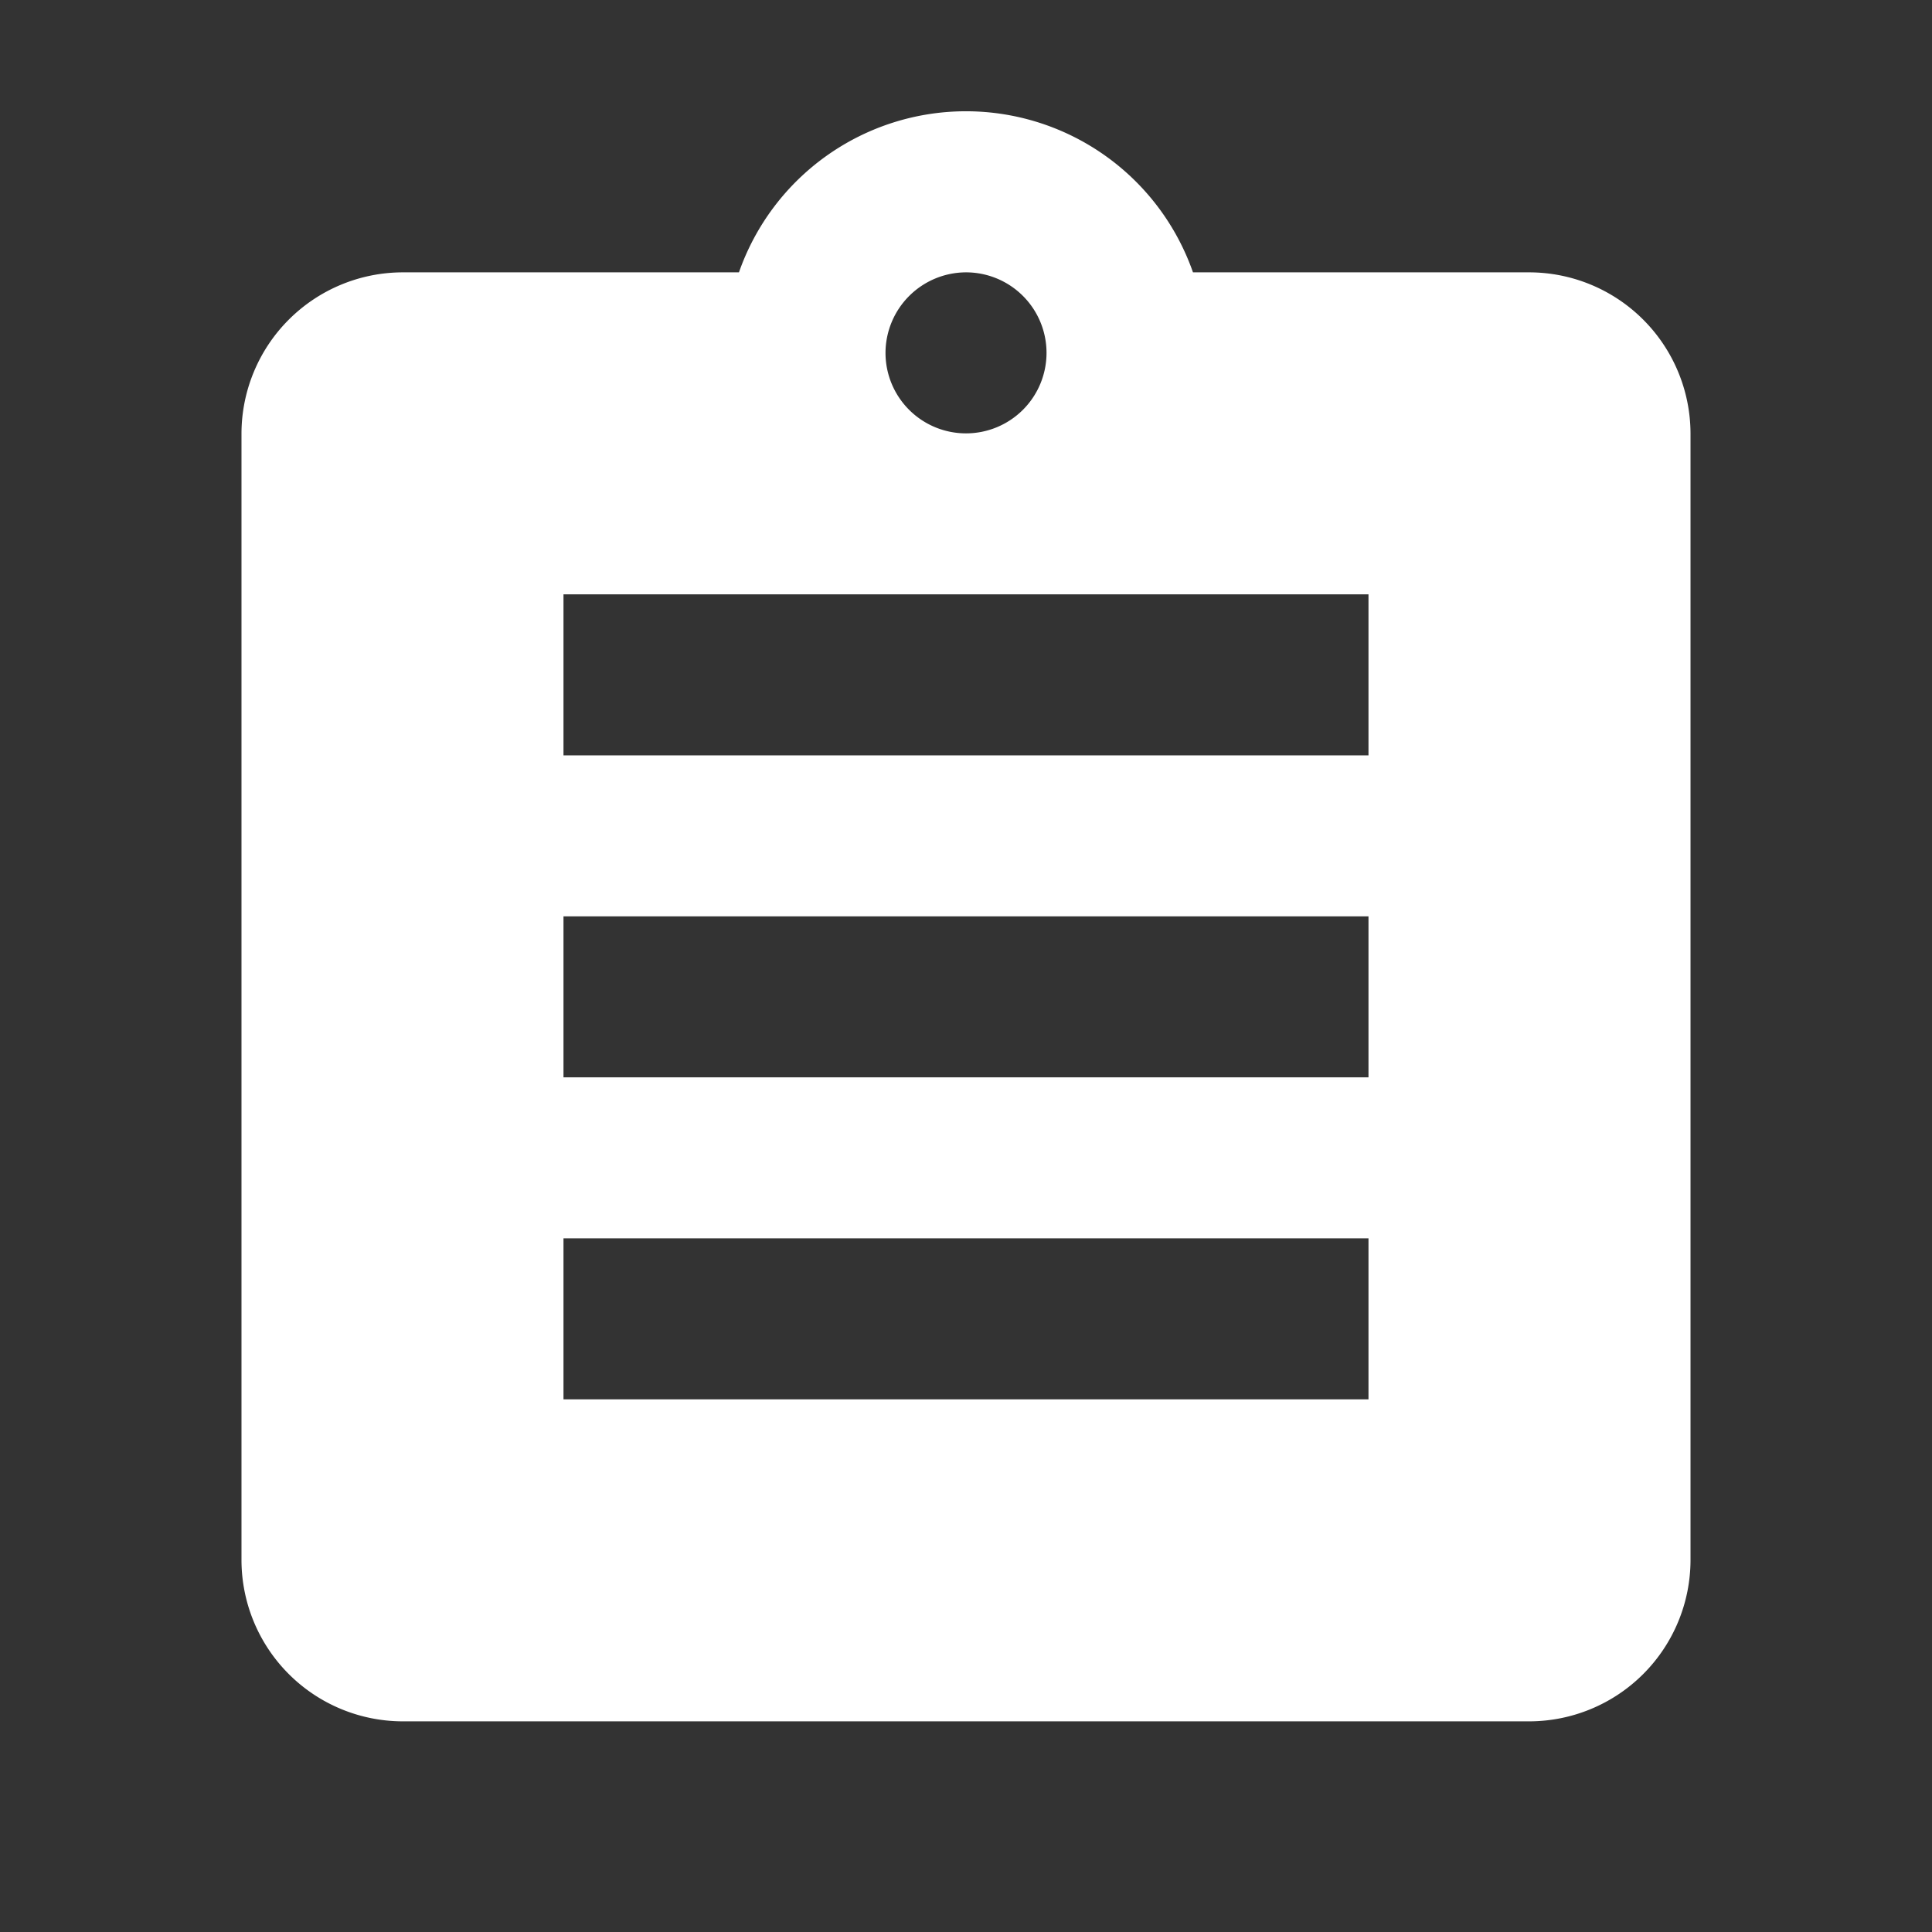 <svg id="menu_icon" data-name="menu icon" xmlns="http://www.w3.org/2000/svg" width="62.659" height="62.659" viewBox="0 0 62.659 62.659">
  <rect x="0" y="0" width="62.659" height="62.659" fill="#333333" stroke="none"/>
  <path id="Path_9" data-name="Path 9" d="M0,0H62.659V62.659H0Z" fill="none"/>
  <path id="Path_10" data-name="Path 10" d="M44.773,6.222H33.859a7.8,7.8,0,0,0-14.725,0H8.222A5.237,5.237,0,0,0,3,11.443V47.994a5.237,5.237,0,0,0,5.222,5.222H44.773a5.237,5.237,0,0,0,5.222-5.222V11.443A5.237,5.237,0,0,0,44.773,6.222Zm-18.275,0a2.611,2.611,0,1,1-2.611,2.611A2.618,2.618,0,0,1,26.5,6.222ZM39.551,42.773H13.443V37.551H39.551Zm0-10.443H13.443V27.108H39.551Zm0-10.443H13.443V16.665H39.551Z" transform="translate(4.832 2.611)" fill="#fff"/>
</svg>
